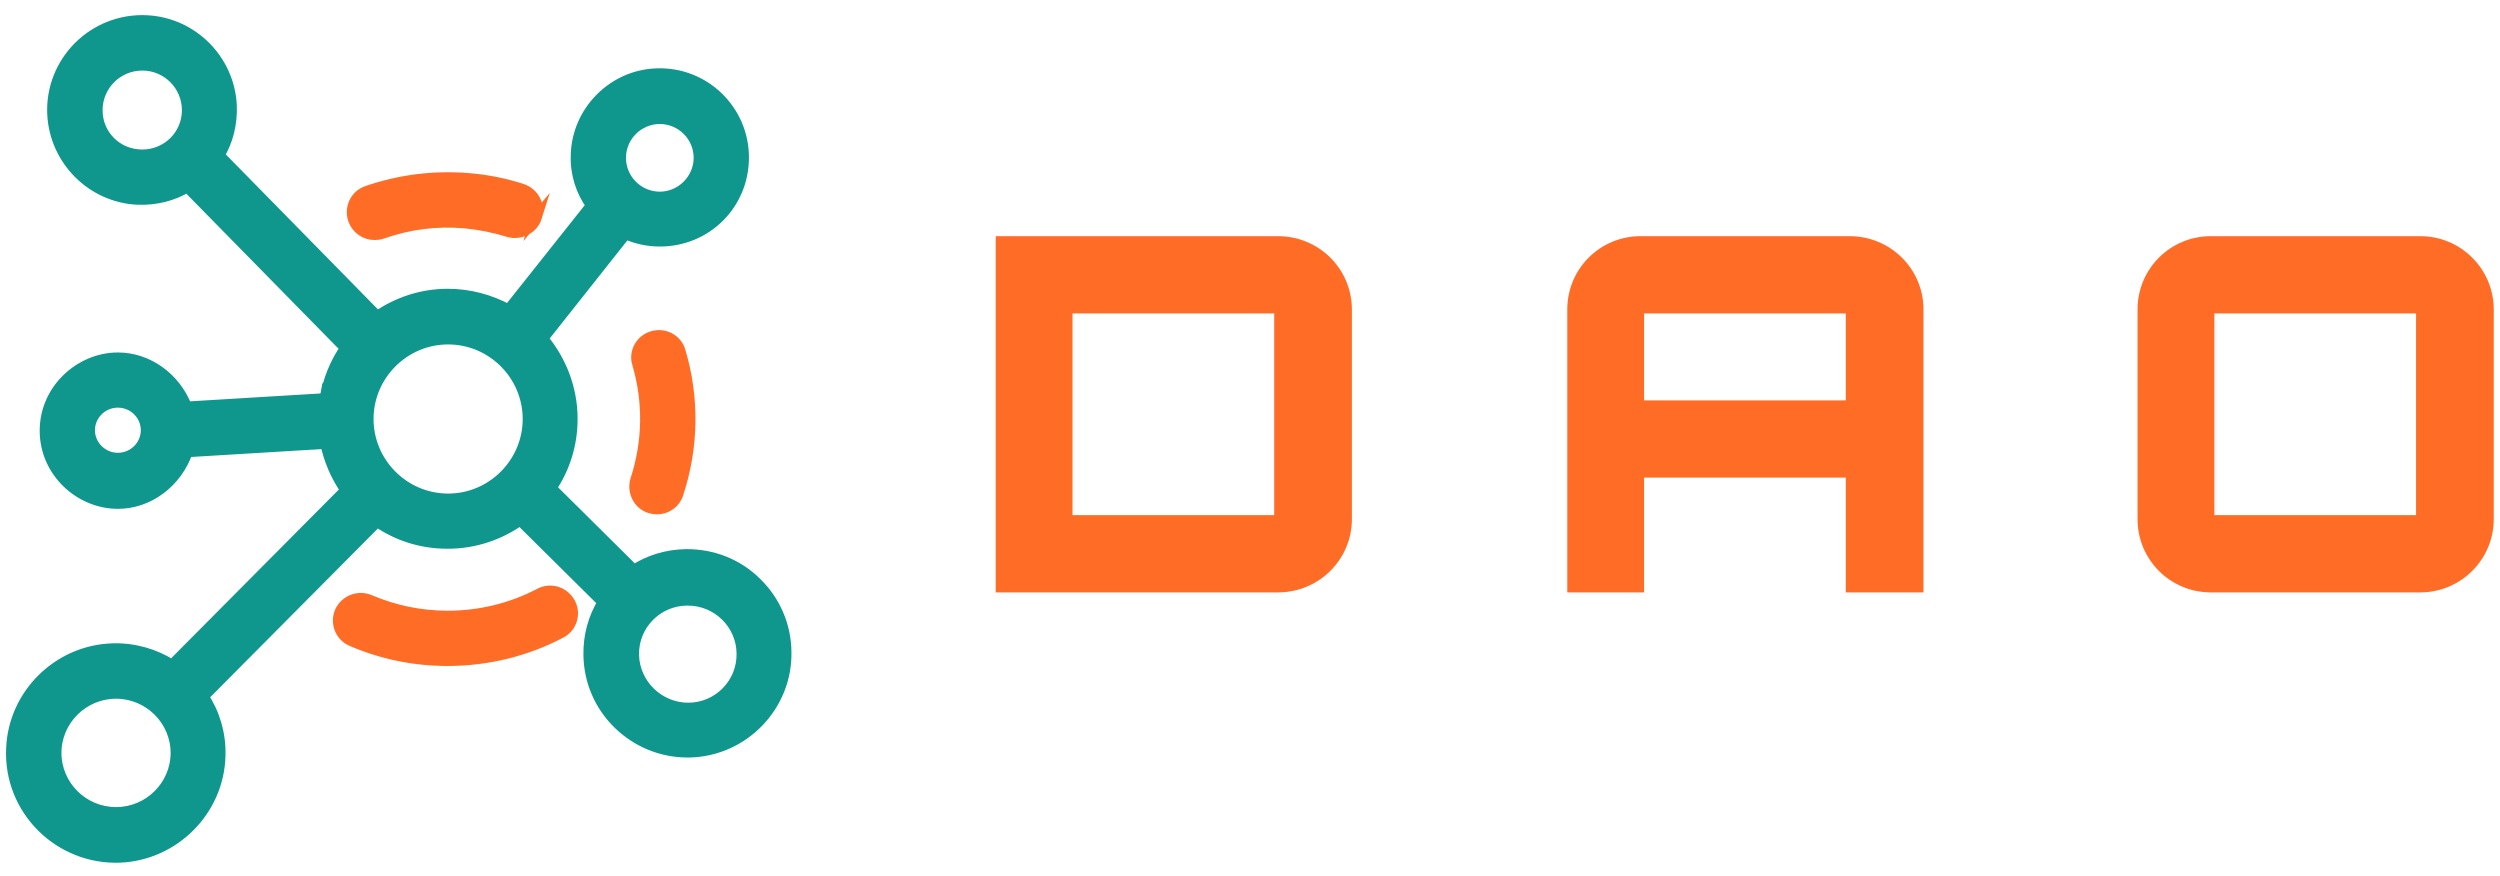 <?xml version="1.0" encoding="UTF-8"?><svg id="a" xmlns="http://www.w3.org/2000/svg" width="199.81mm" height="70mm" xmlns:xlink="http://www.w3.org/1999/xlink" viewBox="0 0 566.39 198.43"><defs><style>.c{fill:#0f978e;stroke:#0f978e;}.c,.d{stroke-miterlimit:10;stroke-width:2.47px;}.d{stroke:#ff6c26;}.d,.e{fill:#ff6c26;}.f{fill:none;}.f,.e{stroke-width:0px;}.g{clip-path:url(#b);}</style><clipPath id="b"><rect class="f" y="1.81" width="180.47" height="194.8"/></clipPath></defs><path class="c" d="m74.66,95.09c0-1.9.16-3.54.41-4.86l-32.8,1.98c-2.64-6.76-8.9-11.12-15.57-11.12-8.49,0-16.48,7.09-16.48,16.48s7.91,16.48,16.48,16.48c6.92,0,13.27-4.7,15.74-11.7,10.47-.66,22.25-1.32,32.71-1.98-.25-1.57-.49-3.3-.49-5.27h0Zm-47.96,8.73c-3.54,0-6.43-2.88-6.43-6.35s2.88-6.35,6.43-6.35,6.43,2.88,6.43,6.35-2.88,6.35-6.43,6.35Z"/><g class="g"><path class="c" d="m119.65,94.93c0-9.97-8.16-18.13-18.13-18.13s-18.13,8.16-18.13,18.13,8.16,18.13,18.13,18.13,18.13-8.16,18.13-18.13h0Zm-45.98-4.78c.74-4.12,2.31-7.99,4.61-11.29l-35.85-36.51c-3.3,1.98-7.17,2.97-11.29,2.8-10.3-.49-18.62-8.82-19.2-19.12-.66-12.03,9.31-22,21.43-21.34,10.3.58,18.54,8.9,19.04,19.2.16,4.12-.82,8.08-2.8,11.29l35.85,36.51c4.53-3.13,10.05-5.03,15.99-5.03,4.94,0,9.64,1.32,13.76,3.54l18.79-23.65c-2.31-3.21-3.63-7.17-3.46-11.45.25-9.89,8.32-18.05,18.21-18.38,10.79-.41,19.69,8.24,19.69,18.95s-8.49,18.95-18.95,18.95c-2.72,0-5.36-.58-7.75-1.65l-18.79,23.73c4.12,4.94,6.67,11.29,6.67,18.21,0,5.77-1.73,11.21-4.78,15.66l18.79,18.62c3.38-2.22,7.42-3.46,11.7-3.54,6.02-.08,11.78,2.14,16.07,6.43,4.2,4.12,6.59,9.64,6.67,15.57.25,12.28-9.64,22.5-21.92,22.74h-.41c-5.85,0-11.45-2.31-15.66-6.43s-6.59-9.64-6.67-15.57c-.08-4.37,1.07-8.41,3.21-11.95l-18.79-18.62c-4.61,3.3-10.3,5.27-16.4,5.27s-11.45-1.81-15.99-4.94l-39.39,39.64c2.55,3.87,3.96,8.57,3.79,13.51-.33,12.28-10.3,22.33-22.58,22.91-13.84.58-25.3-10.8-24.64-24.64.49-12.28,10.55-22.17,22.83-22.58,4.94-.16,9.64,1.24,13.51,3.71l39.39-39.64c-2.22-3.21-3.79-6.84-4.61-10.8-.25-1.4-.49-3.13-.49-5.19,0-1.98.16-3.63.41-4.94h0ZM32.22,14.75c-5.6,0-10.22,4.53-10.22,10.22s4.53,10.14,10.22,10.14,10.22-4.53,10.22-10.14-4.53-10.22-10.22-10.22Zm126.16,21.01c0-4.94-4.04-8.9-8.9-8.9s-8.9,3.96-8.9,8.9,4.04,8.9,8.9,8.9,8.9-4.04,8.9-8.9Zm-2.31,124.68c6.76-.08,12.2-5.69,12.03-12.44-.08-6.67-5.6-12.03-12.28-12.03h-.25c-6.76.08-12.2,5.69-12.03,12.44.16,6.67,5.77,12.11,12.53,12.03h0Zm-129.79,23.65c7.5,0,13.6-6.1,13.6-13.51s-6.1-13.51-13.6-13.51-13.6,6.1-13.6,13.51,6.1,13.51,13.6,13.51Z"/></g><path class="d" d="m83.72,135.97c5.6,2.39,11.54,3.63,17.72,3.63,7.25,0,14.42-1.73,20.85-5.11,2.47-1.32,5.52-.33,6.84,2.14s.33,5.52-2.14,6.76c-7.83,4.12-16.65,6.26-25.55,6.26-7.58,0-14.83-1.48-21.75-4.45-2.55-1.07-3.71-4.04-2.64-6.59,1.15-2.55,4.12-3.71,6.67-2.64h0Zm60.73-53.56c2.55,8.65,2.39,17.72-.41,26.29-.82,2.64.58,5.52,3.21,6.35.49.16,1.07.25,1.57.25,2.14,0,4.12-1.32,4.78-3.46,3.46-10.55,3.63-21.67.49-32.22-.74-2.64-3.54-4.2-6.26-3.38-2.64.74-4.2,3.54-3.38,6.18h0Zm-22.91-33.21c.82-2.64-.58-5.44-3.3-6.35-3.87-1.24-7.91-2.06-12.03-2.39-7.91-.66-15.66.33-23.07,2.88-2.64.91-3.96,3.79-3.05,6.43.74,2.06,2.64,3.38,4.78,3.38.58,0,1.15-.08,1.65-.25,6.02-2.14,12.36-2.97,18.87-2.39,3.38.33,6.67.99,9.81,1.98,2.64.74,5.52-.66,6.35-3.3h0Z"/><path class="e" d="m289.58,53.51c9.2,0,16.7,7.4,16.7,16.6v47.5c0,9.2-7.5,16.6-16.7,16.6h-64V53.51h64Zm-46.6,63.2h45.7v-45.7h-45.7v45.7Z"/><path class="e" d="m419.08,53.51c9.2,0,16.7,7.4,16.7,16.6v64.1h-17.6v-26h-45.7v26h-17.4v-64.1c0-9.2,7.4-16.6,16.6-16.6h47.4Zm-.9,37.2v-19.7h-45.7v19.7h45.7Z"/><path class="e" d="m548.38,53.51c9.1,0,16.6,7.4,16.6,16.6v47.5c0,9.2-7.5,16.6-16.6,16.6h-47.5c-9.2,0-16.6-7.4-16.6-16.6v-47.5c0-9.2,7.4-16.6,16.6-16.6h47.5Zm-46.7,63.2h45.7v-45.7h-45.7v45.7Z"/></svg>